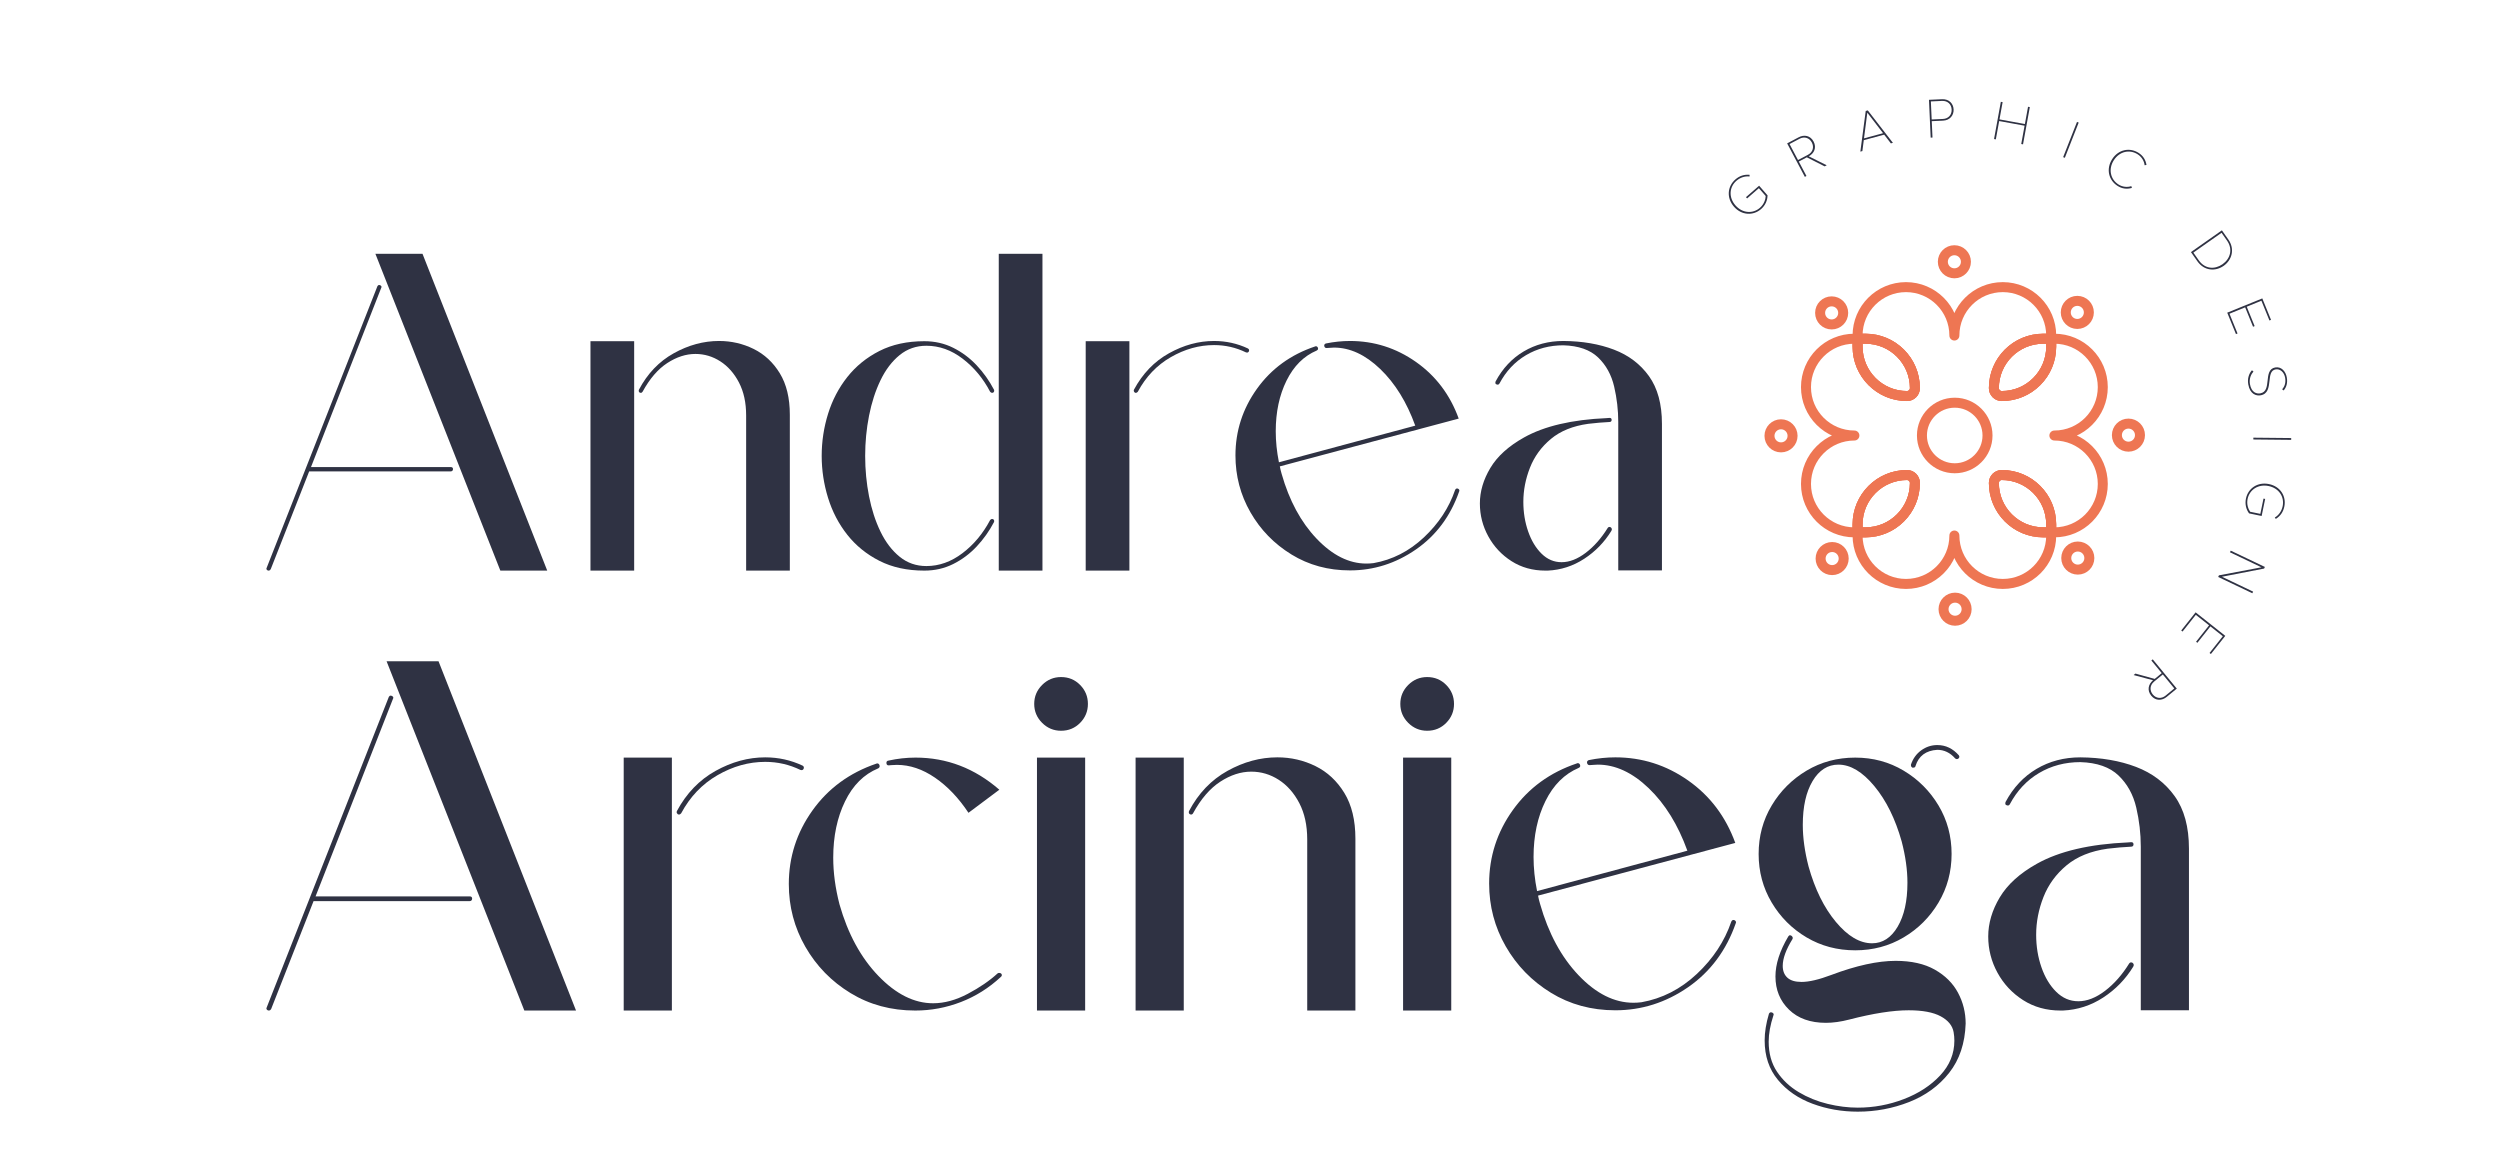 <?xml version="1.0" encoding="UTF-8"?>
<svg id="Capa_1" data-name="Capa 1" xmlns="http://www.w3.org/2000/svg" viewBox="0 0 1000 468.128">
  <defs>
    <style>
      .cls-1 {
        fill: #2f3243;
      }

      .cls-2 {
        fill: none;
        stroke: #ee7653;
        stroke-linecap: round;
        stroke-linejoin: round;
        stroke-width: 4px;
      }
    </style>
  </defs>
  <g>
    <path class="cls-1" d="M106.827,228.017c-.182-.151-.273-.348-.273-.592.06-.242,14.868-37.9,44.425-112.975.182-.303.394-.455.637-.455s.469.077.683.228c.212.152.319.35.319.592-.061.243-9.468,24.247-28.221,72.009h55.895c.607,0,.91.273.91.819,0,.243-.076.455-.228.637-.152.183-.379.274-.683.274h-56.623l-15.385,39.145c-.243.364-.516.546-.819.546-.244,0-.455-.077-.637-.228ZM200.138,228.244l-49.978-126.72h18.844l49.887,126.72h-18.753Z"/>
    <path class="cls-1" d="M236.188,228.244v-91.763h17.478v91.763h-17.478ZM298.455,228.244v-62.086c0-5.098-.956-9.482-2.867-13.155-1.912-3.671-4.401-6.493-7.466-8.466-3.065-1.971-6.387-2.959-9.969-2.959-3.763,0-7.51,1.215-11.243,3.642-3.732,2.428-7.025,6.251-9.876,11.47-.182.305-.426.455-.729.455-.546-.06-.819-.364-.819-.91l.091-.364c3.399-6.432,8.041-11.289,13.929-14.566,5.886-3.277,11.925-4.916,18.116-4.916,4.916,0,9.527,1.063,13.838,3.187,4.308,2.125,7.797,5.37,10.469,9.74,2.67,4.37,4.005,9.893,4.005,16.568v62.359h-17.478Z"/>
    <path class="cls-1" d="M369.735,228.244c-6.859,0-12.851-1.305-17.979-3.914-5.13-2.609-9.408-6.084-12.836-10.424-3.429-4.338-5.994-9.254-7.693-14.748-1.7-5.492-2.548-11.09-2.548-16.796,0-5.765.848-11.379,2.548-16.841,1.699-5.462,4.264-10.362,7.693-14.702,3.427-4.338,7.706-7.813,12.836-10.424,5.128-2.609,11.12-3.915,17.979-3.915,4.188,0,8.041.881,11.561,2.64,3.519,1.761,6.646,4.097,9.377,7.01,2.732,2.913,5.037,6.16,6.918,9.741l.091.364c0,.546-.273.851-.819.91-.305,0-.578-.151-.819-.455-2.792-5.34-6.449-9.741-10.97-13.2-4.522-3.459-9.362-5.189-14.52-5.189-4.067,0-7.632,1.244-10.697,3.732-3.064,2.49-5.614,5.842-7.646,10.06-2.034,4.219-3.566,8.953-4.597,14.201-1.033,5.25-1.547,10.606-1.547,16.068,0,5.523.515,10.91,1.547,16.159,1.032,5.25,2.564,9.969,4.597,14.156,2.033,4.188,4.582,7.526,7.646,10.014,3.064,2.49,6.63,3.732,10.697,3.732,5.098,0,9.908-1.714,14.429-5.143,4.52-3.428,8.208-7.844,11.061-13.246.242-.303.515-.455.819-.455.546.061.819.364.819.91l-.091.364c-1.881,3.582-4.187,6.828-6.918,9.741-2.73,2.913-5.858,5.25-9.377,7.009-3.52,1.761-7.373,2.64-11.561,2.64ZM416.983,228.244h-17.478v-126.72h17.478v126.72Z"/>
    <path class="cls-1" d="M434.279,228.244v-91.763h17.478v91.763h-17.478ZM453.943,157.055c-.305-.242-.455-.515-.455-.819l.091-.364c3.459-6.432,8.132-11.289,14.019-14.566,5.887-3.277,11.895-4.916,18.026-4.916,4.793,0,9.316,1.002,13.564,3.004.303.183.455.425.455.729,0,.243-.077.455-.226.637-.152.182-.35.273-.593.273l-.455-.091c-4.005-1.942-8.254-2.913-12.744-2.913-5.949,0-11.714,1.609-17.296,4.825-5.585,3.218-9.985,7.829-13.201,13.837-.243.305-.516.455-.819.455l-.364-.091Z"/>
    <path class="cls-1" d="M516.575,221.781c-6.918-4.247-12.38-9.862-16.386-16.841-4.006-6.978-6.008-14.566-6.008-22.759,0-9.771,2.868-18.662,8.603-26.673,5.735-8.011,13.487-13.655,23.259-16.932l.273-.091c.303,0,.531.107.683.319.151.214.228.441.228.683,0,.305-.182.547-.546.729-5.159,2.185-9.181,6.19-12.062,12.016-2.883,5.826-4.324,12.594-4.324,20.301,0,4.005.424,8.133,1.274,12.38l54.53-14.656c-3.399-9.407-8.072-16.963-14.019-22.668-5.949-5.704-12.109-8.557-18.481-8.557-.546,0-1.078.032-1.593.091-.517.061-.987.091-1.411.091-.305,0-.532-.105-.683-.319-.153-.212-.228-.439-.228-.683,0-.364.211-.637.637-.819,3.277-.667,6.492-1.002,9.649-1.002,9.65,0,18.449,2.792,26.4,8.375,7.95,5.585,13.656,13.141,17.114,22.668l-71.553,19.117c.182.971.425,1.973.728,3.004,3.035,10.682,7.707,19.331,14.02,25.945,6.312,6.616,12.927,9.923,19.846,9.923.97,0,1.942-.06,2.912-.182,7.525-1.334,14.231-4.764,20.119-10.287,5.886-5.522,10.043-11.834,12.471-18.935.182-.424.455-.637.819-.637.182,0,.379.077.592.228.212.152.319.38.319.683l-.091.273c-3.459,9.893-9.225,17.631-17.296,23.214-8.072,5.585-16.873,8.375-26.4,8.375-8.679,0-16.477-2.124-23.396-6.372Z"/>
    <path class="cls-1" d="M618.17,228.244c-5.098,0-9.62-1.259-13.565-3.778-3.945-2.518-7.041-5.826-9.285-9.923-2.246-4.096-3.369-8.48-3.369-13.155,0-4.793,1.396-9.527,4.188-14.201,2.79-4.673,7.282-8.739,13.473-12.198,8.132-4.552,19.147-7.131,33.046-7.738l1.184-.091c.546,0,.819.273.819.819,0,.243-.077.441-.228.592-.153.152-.35.228-.592.228-2.672.123-5.524.364-8.558.729-6.131.85-11.106,2.868-14.93,6.054-3.823,3.186-6.615,7.025-8.375,11.516-1.761,4.492-2.641,9.044-2.641,13.655,0,4.188.637,8.118,1.912,11.789,1.274,3.673,3.063,6.646,5.371,8.922,2.306,2.275,4.976,3.414,8.011,3.414,3.155,0,6.386-1.259,9.695-3.778,3.307-2.518,6.236-5.841,8.784-9.969.182-.242.394-.364.638-.364.302,0,.546.107.728.319.182.214.273.441.273.683l-.182.546c-2.792,4.552-6.418,8.284-10.879,11.197s-9.331,4.491-14.611,4.734h-.91ZM647.301,228.153v-59.355c0-4.733-.546-9.452-1.638-14.156-1.092-4.702-3.232-8.587-6.418-11.652-3.187-3.064-7.816-4.688-13.883-4.87-5.523,0-10.515,1.32-14.976,3.96-4.46,2.64-7.997,6.418-10.606,11.334-.182.304-.425.455-.728.455-.305-.06-.532-.137-.683-.228-.152-.091-.228-.288-.228-.592l.091-.455c2.791-5.219,6.539-9.224,11.243-12.016,4.702-2.791,9.999-4.188,15.886-4.188,7.586.061,14.322,1.215,20.21,3.46,5.886,2.246,10.56,5.781,14.019,10.606,3.46,4.824,5.189,11.183,5.189,19.072v58.626h-17.478Z"/>
    <path class="cls-1" d="M106.855,403.963c-.201-.166-.301-.384-.301-.652.065-.267,16.393-41.787,48.98-124.559.201-.334.434-.502.702-.502s.518.085.753.251c.233.168.351.386.351.652-.068.268-10.439,26.733-31.114,79.393h61.627c.669,0,1.004.301,1.004.903,0,.268-.084.502-.251.702-.167.201-.418.302-.753.302h-62.43l-16.963,43.159c-.268.401-.569.602-.903.602-.268,0-.502-.085-.702-.251ZM209.734,404.214l-55.103-139.714h20.776l55.002,139.714h-20.676Z"/>
    <path class="cls-1" d="M249.481,404.214v-101.173h19.271v101.173h-19.271ZM271.16,325.725c-.335-.267-.502-.568-.502-.903l.1-.401c3.814-7.092,8.966-12.446,15.457-16.06,6.489-3.613,13.114-5.42,19.873-5.42,5.286,0,10.271,1.104,14.956,3.312.334.201.502.469.502.803,0,.268-.085.502-.251.702-.168.201-.386.301-.652.301l-.502-.1c-4.417-2.141-9.102-3.212-14.053-3.212-6.558,0-12.915,1.774-19.07,5.32-6.158,3.547-11.008,8.632-14.553,15.256-.268.335-.569.502-.904.502l-.401-.1Z"/>
    <path class="cls-1" d="M340.215,397.239c-7.628-4.65-13.65-10.823-18.067-18.518-4.417-7.694-6.624-16.06-6.624-25.093,0-10.772,3.144-20.576,9.434-29.408,6.289-8.833,14.82-15.088,25.595-18.769l.301-.1c.334,0,.585.118.753.351.166.235.251.487.251.753,0,.401-.201.702-.602.903-5.688,2.343-10.105,6.742-13.249,13.198-3.147,6.459-4.718,13.969-4.718,22.533,0,5.956.835,12.179,2.509,18.669,3.345,11.778,8.532,21.313,15.558,28.606,7.026,7.294,14.319,10.94,21.88,10.94,4.483,0,9.099-1.254,13.852-3.764,4.75-2.509,8.732-5.235,11.944-8.18.201-.133.401-.201.602-.201.334,0,.602.085.803.251.201.168.301.386.301.652,0,.268-.135.502-.401.703-4.751,4.416-10.071,7.763-15.959,10.037-5.889,2.275-11.978,3.412-18.267,3.412-9.635,0-18.267-2.324-25.895-6.976ZM373.99,311.071c-4.986-3.412-10.055-5.119-15.207-5.119l-2.308.1-1.005.1c-.602,0-.903-.334-.903-1.004,0-.535.267-.836.803-.903,3.614-.803,7.228-1.205,10.84-1.205,12.512,0,23.687,4.283,33.524,12.848l-12.345,9.234c-3.949-5.955-8.415-10.639-13.399-14.052Z"/>
    <path class="cls-1" d="M416.847,289.14c-2.109-2.108-3.162-4.633-3.162-7.578s1.054-5.47,3.162-7.578c2.107-2.108,4.632-3.162,7.578-3.162,3.011,0,5.553,1.054,7.628,3.162,2.074,2.107,3.112,4.634,3.112,7.578s-1.039,5.47-3.112,7.578c-2.075,2.107-4.617,3.162-7.628,3.162-2.945,0-5.47-1.054-7.578-3.162ZM414.789,404.214v-101.173h19.271v101.173h-19.271Z"/>
    <path class="cls-1" d="M454.235,404.214v-101.173h19.271v101.173h-19.271ZM522.887,404.214v-68.452c0-5.621-1.054-10.454-3.161-14.504-2.107-4.047-4.852-7.159-8.23-9.334-3.38-2.173-7.043-3.262-10.991-3.262-4.151,0-8.281,1.34-12.396,4.015-4.116,2.677-7.746,6.892-10.89,12.646-.201.335-.469.502-.803.502-.602-.066-.904-.401-.904-1.004l.102-.401c3.746-7.092,8.865-12.446,15.356-16.06,6.49-3.613,13.148-5.42,19.973-5.42,5.42,0,10.505,1.172,15.257,3.513,4.75,2.342,8.597,5.921,11.543,10.739,2.944,4.818,4.417,10.907,4.417,18.267v68.753h-19.272Z"/>
    <path class="cls-1" d="M563.287,289.14c-2.107-2.108-3.161-4.633-3.161-7.578s1.054-5.47,3.161-7.578c2.109-2.108,4.634-3.162,7.579-3.162,3.011,0,5.553,1.054,7.628,3.162,2.074,2.107,3.111,4.634,3.111,7.578s-1.037,5.47-3.111,7.578c-2.075,2.107-4.617,3.162-7.628,3.162-2.945,0-5.47-1.054-7.579-3.162ZM561.229,404.214v-101.173h19.271v101.173h-19.271Z"/>
    <path class="cls-1" d="M620.347,397.088c-7.628-4.683-13.65-10.873-18.067-18.568-4.417-7.694-6.624-16.06-6.624-25.093,0-10.772,3.162-20.576,9.485-29.408,6.323-8.833,14.871-15.055,25.644-18.669l.301-.1c.334,0,.585.118.753.351.167.235.251.487.251.753,0,.336-.201.603-.602.803-5.688,2.409-10.121,6.825-13.299,13.249-3.18,6.424-4.768,13.886-4.768,22.383,0,4.416.467,8.967,1.405,13.65l60.121-16.159c-3.748-10.371-8.9-18.702-15.456-24.992-6.559-6.289-13.35-9.435-20.376-9.435-.602,0-1.189.034-1.756.1-.569.068-1.089.1-1.555.1-.336,0-.587-.116-.753-.351-.168-.233-.251-.484-.251-.753,0-.401.233-.702.702-.903,3.613-.736,7.159-1.104,10.638-1.104,10.639,0,20.341,3.079,29.107,9.234,8.765,6.158,15.056,14.488,18.869,24.992l-78.891,21.078c.201,1.071.468,2.175.803,3.312,3.345,11.778,8.497,21.313,15.457,28.605,6.958,7.294,14.252,10.941,21.881,10.941,1.069,0,2.14-.066,3.211-.201,8.296-1.471,15.691-5.252,22.182-11.342,6.489-6.088,11.074-13.048,13.75-20.877.201-.467.502-.702.903-.702.201,0,.418.085.652.251.235.168.351.419.351.753l-.1.301c-3.813,10.908-10.172,19.439-19.07,25.595-8.9,6.157-18.602,9.234-29.107,9.234-9.569,0-18.167-2.341-25.795-7.026Z"/>
    <path class="cls-1" d="M722.624,374.956c-5.821-3.445-10.473-8.095-13.951-13.951-3.48-5.855-5.219-12.329-5.219-19.422s1.74-13.55,5.219-19.371c3.478-5.821,8.13-10.471,13.951-13.952,5.821-3.478,12.312-5.219,19.471-5.219,7.092,0,13.551,1.741,19.372,5.219,5.821,3.48,10.471,8.13,13.951,13.952,3.478,5.821,5.219,12.279,5.219,19.371s-1.741,13.567-5.219,19.422c-3.48,5.856-8.13,10.506-13.951,13.951-5.821,3.447-12.28,5.169-19.372,5.169-7.16,0-13.65-1.722-19.471-5.169ZM725.034,441.501c-5.688-2.107-10.306-5.286-13.852-9.533-3.547-4.252-5.32-9.519-5.32-15.809,0-3.279.568-6.825,1.707-10.639.201-.402.467-.603.803-.603.266,0,.517.083.753.251.233.166.351.384.351.653l-.1.301c-1.272,3.88-1.907,7.393-1.907,10.539,0,4.682,1.104,8.682,3.312,11.994,2.209,3.314,5.102,6.04,8.683,8.182,3.579,2.14,7.442,3.713,11.593,4.716,4.148,1.004,8.162,1.505,12.044,1.505,6.356,0,12.496-1.139,18.418-3.412,5.922-2.275,10.772-5.438,14.553-9.487,3.779-4.049,5.671-8.681,5.671-13.9,0-1.138-.1-2.275-.301-3.412-.469-2.61-2.193-4.718-5.169-6.323-2.978-1.606-7.244-2.409-12.797-2.409-6.291,0-14.219,1.237-23.788,3.714-3.347.869-6.459,1.305-9.335,1.305-6.223,0-11.14-1.757-14.754-5.27-3.614-3.513-5.42-7.945-5.42-13.299,0-4.884,1.706-10.204,5.119-15.959.201-.334.434-.502.702-.502s.518.118.753.351c.233.235.351.486.351.753l-.1.402c-2.609,4.215-3.914,7.796-3.914,10.739,0,2.008.617,3.581,1.856,4.718,1.237,1.138,3.127,1.706,5.671,1.706,3.011,0,6.991-.936,11.944-2.81,9.97-3.746,18.533-5.62,25.694-5.62,6.289,0,11.509,1.171,15.658,3.513,4.148,2.343,7.242,5.419,9.284,9.234,2.041,3.814,3.062,7.929,3.062,12.345-.268,7.894-2.46,14.452-6.574,19.673-4.116,5.218-9.453,9.116-16.009,11.692-6.559,2.576-13.417,3.865-20.575,3.865-6.358,0-12.38-1.053-18.067-3.162ZM759.058,370.691c2.61-4.417,3.915-10.271,3.915-17.565,0-5.152-.77-10.672-2.308-16.561-2.544-9.033-6.19-16.411-10.941-22.132-4.753-5.721-9.536-8.582-14.354-8.582-4.282,0-7.728,2.193-10.337,6.575-2.61,4.383-3.915,10.222-3.915,17.514,0,5.153.769,10.707,2.308,16.662,2.543,9.101,6.189,16.495,10.941,22.182,4.75,5.688,9.568,8.532,14.454,8.532,4.215,0,7.628-2.208,10.237-6.624ZM764.98,307.056c-.401-.201-.602-.535-.602-1.004v-.201c.803-2.409,2.174-4.316,4.116-5.721,1.939-1.405,4.081-2.107,6.424-2.107,3.345,0,6.223,1.372,8.631,4.115l.201.502c0,.268-.1.502-.301.702-.201.201-.435.302-.702.302s-.502-.1-.702-.302c-2.007-2.274-4.383-3.412-7.126-3.412-4.551.268-7.462,2.443-8.733,6.525-.067.401-.368.602-.903.602h-.301Z"/>
    <path class="cls-1" d="M824.199,404.214c-5.621,0-10.607-1.388-14.956-4.165-4.35-2.776-7.763-6.424-10.237-10.941-2.477-4.516-3.714-9.35-3.714-14.504,0-5.285,1.538-10.504,4.617-15.658,3.077-5.152,8.029-9.635,14.854-13.449,8.966-5.019,21.111-7.862,36.434-8.532l1.306-.1c.602,0,.903.301.903.903,0,.268-.085.486-.251.652-.168.168-.386.251-.652.251-2.946.135-6.09.401-9.435.803-6.76.938-12.245,3.162-16.461,6.674-4.215,3.513-7.294,7.746-9.233,12.697-1.942,4.953-2.911,9.971-2.911,15.055,0,4.617.702,8.95,2.109,12.998,1.405,4.05,3.378,7.327,5.922,9.837,2.541,2.509,5.485,3.764,8.832,3.764,3.478,0,7.042-1.388,10.69-4.165,3.646-2.776,6.875-6.44,9.685-10.991.201-.267.435-.401.704-.401.334,0,.602.117.803.351.201.235.301.486.301.753l-.201.602c-3.079,5.019-7.076,9.134-11.994,12.345s-10.288,4.951-16.11,5.219h-1.004ZM856.316,404.114v-65.441c0-5.219-.602-10.421-1.806-15.607-1.204-5.185-3.564-9.468-7.076-12.847-3.513-3.378-8.616-5.169-15.307-5.37-6.09,0-11.593,1.455-16.511,4.366-4.917,2.911-8.817,7.076-11.693,12.497-.201.335-.468.502-.803.502-.335-.066-.586-.151-.753-.251-.168-.1-.251-.317-.251-.653l.1-.502c3.077-5.754,7.21-10.17,12.396-13.249,5.186-3.077,11.023-4.617,17.515-4.617,8.364.068,15.791,1.34,22.282,3.814,6.489,2.476,11.643,6.373,15.456,11.693,3.814,5.319,5.721,12.33,5.721,21.027v64.638h-19.271Z"/>
  </g>
  <g>
    <circle class="cls-2" cx="781.754" cy="104.709" r="4.617"/>
    <path class="cls-2" d="M765.959,155.244h0c0,1.752-1.42,3.172-3.172,3.172h0c-10.912,0-19.758-8.846-19.758-19.758v-3.172h3.172c10.912,0,19.758,8.846,19.758,19.758Z"/>
    <path class="cls-2" d="M820.479,135.486v3.172c0,10.912-8.846,19.757-19.757,19.757h0c-1.752,0-3.172-1.42-3.172-3.172h0c0-10.912,8.846-19.758,19.758-19.758h3.172Z"/>
    <path class="cls-2" d="M765.959,193.179h0c0,10.912-8.846,19.758-19.758,19.758h-3.172v-3.172c0-10.912,8.846-19.757,19.757-19.757h0c1.752,0,3.172,1.42,3.172,3.172Z"/>
    <path class="cls-2" d="M841.115,193.572c0,5.346-2.168,10.184-5.671,13.693-3.503,3.503-8.347,5.671-13.693,5.671h-1.272v-3.172c0-10.912-8.846-19.757-19.757-19.757h0c-1.752,0-3.172,1.42-3.172,3.172h0c0,10.912,8.846,19.758,19.758,19.758h3.172v1.272c0,5.352-2.168,10.19-5.671,13.693-3.503,3.503-8.347,5.671-13.693,5.671-10.692,0-19.364-8.666-19.364-19.364,0,5.352-2.168,10.19-5.671,13.693-3.503,3.503-8.341,5.671-13.687,5.671-10.692,0-19.364-8.666-19.364-19.364v-1.272h3.172c10.912,0,19.758-8.846,19.758-19.758h0c0-1.752-1.42-3.172-3.172-3.172h0c-10.912,0-19.758,8.846-19.758,19.758v3.172h-1.272c-5.352,0-10.19-2.168-13.693-5.671-3.503-3.509-5.671-8.347-5.671-13.693,0-10.692,8.666-19.364,19.364-19.364-5.352,0-10.19-2.168-13.693-5.671-3.503-3.503-5.671-8.341-5.671-13.687,0-10.692,8.666-19.364,19.364-19.364h1.272v3.172c0,10.912,8.846,19.757,19.757,19.757h0c1.752,0,3.172-1.42,3.172-3.172h0c0-10.912-8.846-19.758-19.758-19.758h-3.172v-1.272c0-10.697,8.672-19.364,19.364-19.364,5.346,0,10.184,2.168,13.687,5.671,3.503,3.503,5.671,8.347,5.671,13.693,0-10.697,8.672-19.364,19.364-19.364,5.346,0,10.19,2.168,13.693,5.671,3.503,3.503,5.671,8.347,5.671,13.693v1.272h-3.172c-10.912,0-19.758,8.846-19.758,19.758h0c0,1.752,1.42,3.172,3.172,3.172h0c10.912,0,19.757-8.846,19.757-19.757v-3.172h1.272c10.697,0,19.364,8.672,19.364,19.364,0,5.346-2.168,10.184-5.671,13.687-3.503,3.503-8.347,5.671-13.693,5.671,10.697,0,19.364,8.672,19.364,19.364Z"/>
    <path class="cls-2" d="M820.479,209.764v3.172h-3.172c-10.912,0-19.758-8.846-19.758-19.758h0c0-1.752,1.42-3.172,3.172-3.172h0c10.912,0,19.757,8.846,19.757,19.757Z"/>
    <path class="cls-2" d="M820.479,135.486v3.172c0,10.912-8.846,19.757-19.757,19.757h0c-1.752,0-3.172-1.42-3.172-3.172h0c0-10.912,8.846-19.758,19.758-19.758h3.172Z"/>
    <path class="cls-2" d="M820.479,209.764v3.172h-3.172c-10.912,0-19.758-8.846-19.758-19.758h0c0-1.752,1.42-3.172,3.172-3.172h0c10.912,0,19.757,8.846,19.757,19.757Z"/>
    <path class="cls-2" d="M765.959,155.244h0c0,1.752-1.42,3.172-3.172,3.172h0c-10.912,0-19.758-8.846-19.758-19.758v-3.172h3.172c10.912,0,19.758,8.846,19.758,19.758Z"/>
    <path class="cls-2" d="M765.959,193.179h0c0,10.912-8.846,19.758-19.758,19.758h-3.172v-3.172c0-10.912,8.846-19.757,19.757-19.757h0c1.752,0,3.172,1.42,3.172,3.172Z"/>
    <circle class="cls-2" cx="732.662" cy="125.159" r="4.617"/>
    <circle class="cls-2" cx="712.409" cy="174.331" r="4.617"/>
    <circle class="cls-2" cx="732.858" cy="223.423" r="4.617"/>
    <circle class="cls-2" cx="782.031" cy="243.676" r="4.617"/>
    <circle class="cls-2" cx="831.122" cy="223.227" r="4.617"/>
    <circle class="cls-2" cx="851.376" cy="174.054" r="4.617"/>
    <circle class="cls-2" cx="830.927" cy="124.963" r="4.617"/>
    <circle class="cls-2" cx="781.892" cy="174.193" r="13.115"/>
  </g>
  <g>
    <path class="cls-1" d="M694.129,71.793c1.728-1.508,3.601-2.055,5.713-1.878l-.03.69c-1.771-.235-3.712.373-5.235,1.701-2.859,2.491-3.209,6.62-.403,9.838,2.775,3.184,6.956,3.456,9.814.964,1.678-1.461,2.231-3.42,2.287-4.704l-2.73-3.132-4.707,4.102-.447-.514,5.254-4.579,3.372,3.868c-.021,1.946-.869,3.98-2.581,5.472-3.167,2.759-7.804,2.554-10.861-.956-3.06-3.509-2.614-8.114.553-10.873Z"/>
    <path class="cls-1" d="M722.734,62.922l-3.211,1.698,3.057,5.779-.642.34-7.078-13.386,4.615-2.44c2.167-1.146,4.665-.747,5.959,1.702,1.295,2.448.23,4.758-1.937,5.904l7.19,3.593-.821.435-7.132-3.625ZM719.793,55.516l-3.973,2.101,3.385,6.402,3.973-2.101c1.966-1.04,2.53-3.084,1.553-4.929-.975-1.847-2.971-2.513-4.938-1.473Z"/>
    <path class="cls-1" d="M753.67,53.865l-8.155,2.201-.564,4.362-.812.219,2.149-16.267.833-.225,10.041,12.978-.811.219-2.681-3.487ZM745.6,55.338l7.629-2.059-6.306-8.201-1.323,10.26Z"/>
    <path class="cls-1" d="M771.589,39.922l5.24-.236c2.812-.127,4.512,1.772,4.616,4.087.105,2.314-1.461,4.362-4.229,4.487l-4.513.204.294,6.557-.726.033-.683-15.131ZM776.837,40.367l-4.491.204.326,7.213,4.492-.202c2.223-.102,3.582-1.685,3.489-3.772-.095-2.087-1.592-3.543-3.816-3.443Z"/>
    <path class="cls-1" d="M809.831,50.28l-10.161-1.855-1.338,7.327-.715-.13,2.72-14.898.715.13-1.26,6.901,10.163,1.854,1.259-6.901.715.13-2.72,14.898-.715-.13,1.337-7.326Z"/>
    <path class="cls-1" d="M830.799,48.767l.677.266-5.54,14.09-.676-.266,5.539-14.09Z"/>
    <path class="cls-1" d="M844.846,63.689c2.499-3.926,7.041-4.801,10.583-2.545,1.8,1.145,2.861,2.818,3.162,4.84l-.747.116c-.18-1.704-1.191-3.369-2.781-4.383-3.198-2.037-7.257-1.202-9.548,2.397-2.268,3.562-1.333,7.63,1.865,9.667,1.589,1.013,3.527,1.225,5.146.667l.243.719c-2.072.59-3.956.335-5.755-.812-3.543-2.256-4.669-6.742-2.168-10.667Z"/>
    <path class="cls-1" d="M888.758,92.133l2.583,3.677c2.702,3.844,1.435,8.2-1.869,10.523-3.344,2.348-7.816,2.023-10.516-1.821l-2.583-3.676,12.385-8.703ZM879.513,104.121c2.466,3.509,6.363,3.767,9.502,1.562,3.102-2.179,4.236-5.972,1.77-9.481l-2.167-3.083-11.271,7.92,2.166,3.083Z"/>
    <path class="cls-1" d="M904.919,119.362l3.491,8.58-.631.257-3.217-7.907-5.867,2.388,3.158,7.759-.631.257-3.159-7.76-6.266,2.551,3.218,7.906-.632.257-3.491-8.58,14.028-5.708Z"/>
    <path class="cls-1" d="M901.385,148.602c-.959,1.111-1.785,2.867-1.413,5.014.596,3.445,2.715,3.976,4.125,3.732,2.415-.418,2.688-2.7,2.931-5.022.251-2.417.49-4.899,3.084-5.348,2.417-.419,4.186,1.556,4.611,4.016.379,2.192-.151,3.919-1.266,5.194l-.611-.469c1.182-1.288,1.504-2.886,1.207-4.609-.376-2.17-1.971-3.667-3.804-3.351-2.014.349-2.224,2.459-2.461,4.688-.279,2.513-.603,5.173-3.555,5.684-1.678.29-4.233-.373-4.931-4.4-.401-2.326.292-4.312,1.47-5.622l.614.492Z"/>
    <path class="cls-1" d="M916.482,175.222l-.007.726-15.14-.153.007-.726,15.14.152Z"/>
    <path class="cls-1" d="M913.729,202.622c-.464,2.244-1.624,3.812-3.412,4.947l-.393-.567c1.551-.884,2.729-2.541,3.139-4.518.769-3.712-1.452-7.208-5.63-8.074-4.133-.856-7.625,1.457-8.394,5.169-.452,2.177.294,4.07,1.025,5.126l4.068.842,1.265-6.113.667.138-1.413,6.823-5.023-1.04c-1.16-1.562-1.715-3.693-1.254-5.915.851-4.111,4.666-6.752,9.223-5.808s6.986,4.877,6.134,8.99Z"/>
    <path class="cls-1" d="M904.578,226.923l-12.597-6.008.313-.656,13.663,6.516-.314.655-16.871,3.27,12.476,5.95-.313.655-13.664-6.516.313-.655,16.994-3.21Z"/>
    <path class="cls-1" d="M890.114,254.347l-5.757,7.26-.534-.422,5.306-6.691-4.965-3.937-5.207,6.567-.533-.422,5.205-6.567-5.302-4.205-5.305,6.691-.536-.423,5.757-7.261,11.871,9.41Z"/>
    <path class="cls-1" d="M861.884,271.563l2.809-2.306-4.152-5.054.562-.461,9.613,11.705-4.037,3.316c-1.895,1.556-4.422,1.663-6.18-.478-1.758-2.141-1.176-4.617.719-6.173l-7.767-2.086.72-.591,7.713,2.128ZM866.246,278.235l3.475-2.853-4.597-5.599-3.475,2.854c-1.72,1.411-1.862,3.528-.537,5.142,1.326,1.614,3.414,1.868,5.134.456Z"/>
  </g>
</svg>